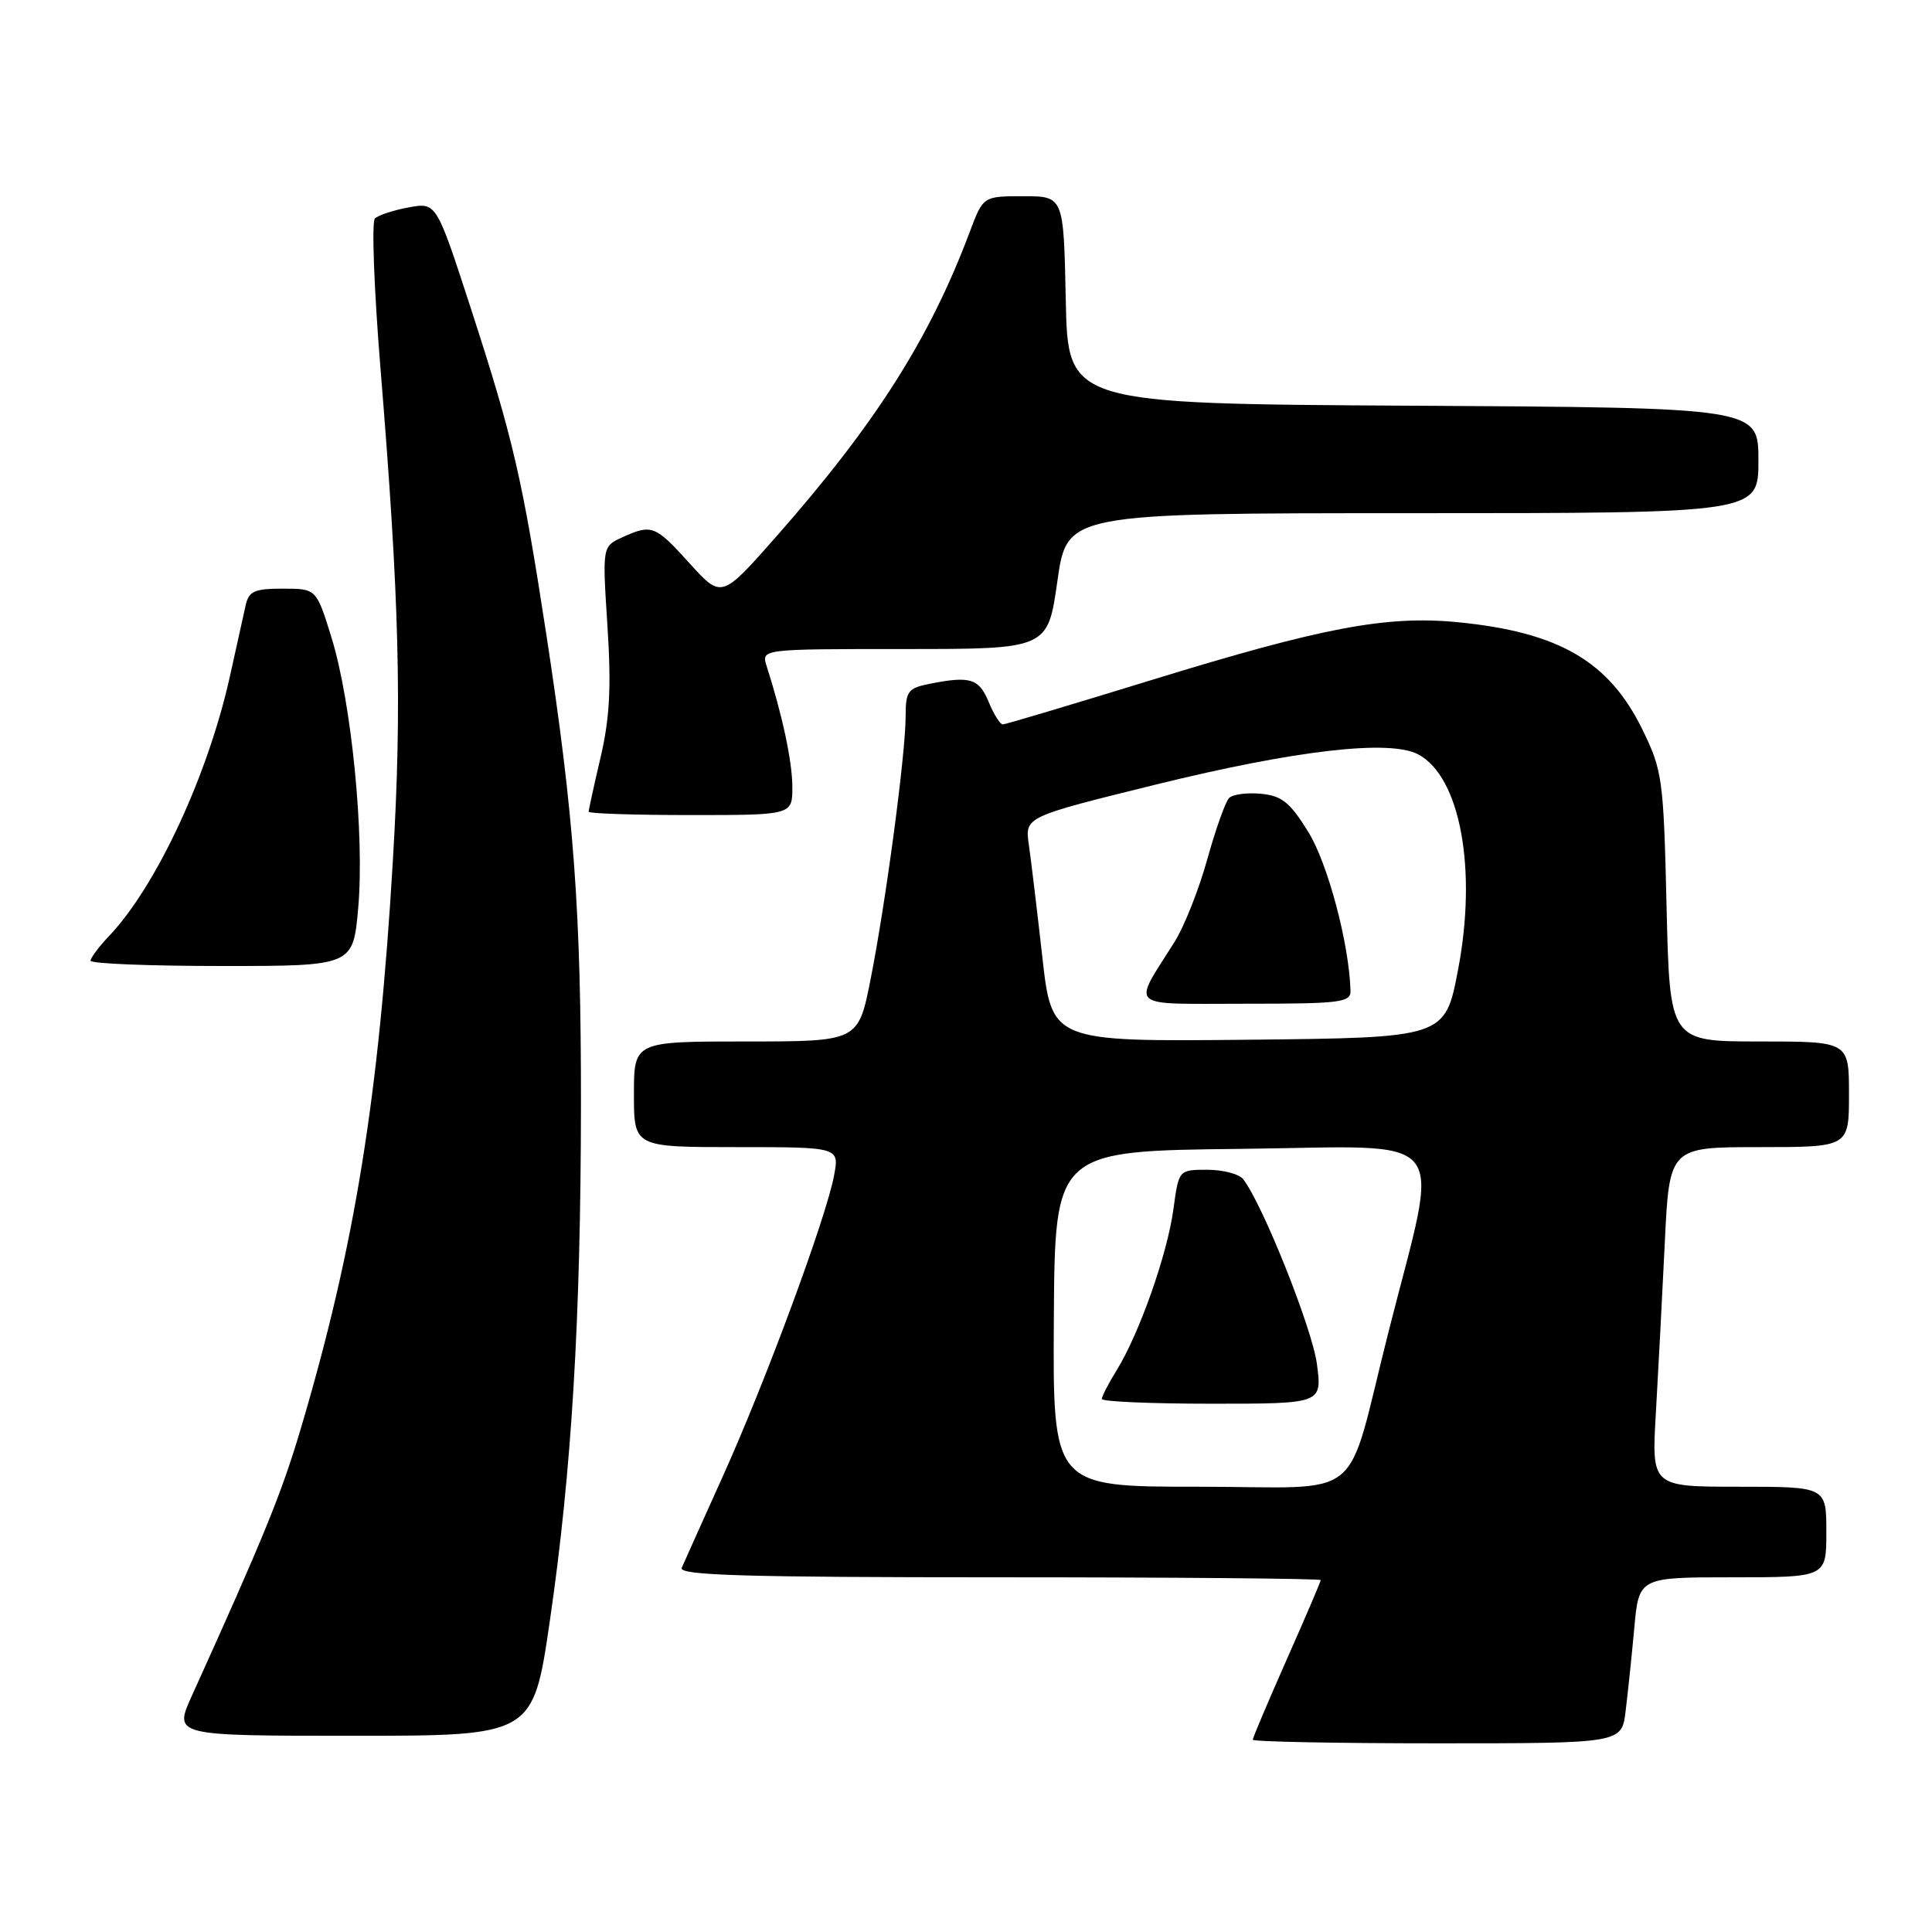 <?xml version="1.0" encoding="UTF-8" standalone="no"?>
<!DOCTYPE svg PUBLIC "-//W3C//DTD SVG 1.1//EN" "http://www.w3.org/Graphics/SVG/1.1/DTD/svg11.dtd" >
<svg xmlns="http://www.w3.org/2000/svg" xmlns:xlink="http://www.w3.org/1999/xlink" version="1.1" viewBox="0 0 256 256">
 <g >
 <path fill="currentColor"
d=" M 215.40 226.75 C 215.69 224.41 216.21 219.46 216.55 215.75 C 217.16 209.00 217.16 209.00 229.58 209.00 C 242.00 209.00 242.00 209.00 242.00 203.00 C 242.00 197.00 242.00 197.00 230.42 197.00 C 218.84 197.00 218.84 197.00 219.41 187.25 C 219.72 181.89 220.25 171.76 220.59 164.75 C 221.20 152.00 221.20 152.00 233.10 152.00 C 245.00 152.00 245.00 152.00 245.00 145.00 C 245.00 138.00 245.00 138.00 233.12 138.00 C 221.25 138.00 221.25 138.00 220.83 120.18 C 220.43 103.14 220.28 102.10 217.63 96.67 C 213.20 87.62 206.58 83.77 193.21 82.45 C 183.77 81.52 175.28 83.12 152.58 90.11 C 142.08 93.34 133.22 95.99 132.87 95.99 C 132.53 96.00 131.68 94.65 131.00 93.00 C 129.71 89.89 128.55 89.54 123.12 90.62 C 120.30 91.19 120.00 91.61 120.00 94.94 C 120.00 99.89 117.38 119.54 115.36 129.75 C 113.73 138.00 113.73 138.00 98.86 138.00 C 84.00 138.00 84.00 138.00 84.00 145.00 C 84.00 152.00 84.00 152.00 97.61 152.00 C 111.22 152.00 111.22 152.00 110.52 155.75 C 109.48 161.33 101.48 182.97 95.83 195.50 C 93.10 201.55 90.63 207.06 90.33 207.75 C 89.90 208.74 98.69 209.00 132.39 209.00 C 155.83 209.00 175.00 209.17 175.00 209.37 C 175.00 209.58 172.97 214.31 170.50 219.89 C 168.03 225.47 166.00 230.26 166.00 230.52 C 166.00 230.78 177.00 231.00 190.44 231.00 C 214.88 231.00 214.88 231.00 215.40 226.75 Z  M 72.86 214.75 C 75.75 194.93 76.95 174.93 76.98 146.50 C 77.00 120.71 76.06 108.01 72.38 84.00 C 69.21 63.35 68.00 58.14 62.36 40.77 C 57.82 26.81 57.82 26.81 54.16 27.48 C 52.15 27.85 50.13 28.51 49.68 28.95 C 49.23 29.38 49.56 38.23 50.40 48.62 C 52.93 79.57 53.28 93.45 52.06 114.00 C 50.20 145.45 47.00 165.20 39.87 189.25 C 37.32 197.87 34.97 203.62 25.40 224.75 C 23.03 230.00 23.03 230.00 46.84 230.00 C 70.64 230.00 70.64 230.00 72.86 214.75 Z  M 47.47 120.25 C 48.31 110.58 46.57 93.07 43.93 84.49 C 41.92 78.00 41.92 78.00 37.48 78.00 C 33.69 78.00 32.96 78.33 32.54 80.25 C 32.26 81.49 31.34 85.65 30.49 89.50 C 27.59 102.67 20.71 117.46 14.43 124.05 C 13.09 125.46 12.00 126.92 12.00 127.30 C 12.00 127.69 19.83 128.00 29.40 128.00 C 46.79 128.00 46.79 128.00 47.47 120.25 Z  M 104.99 104.25 C 104.98 100.91 103.68 94.80 101.58 88.25 C 100.87 86.00 100.87 86.00 119.85 86.00 C 138.83 86.00 138.83 86.00 140.11 77.00 C 141.38 68.00 141.38 68.00 187.19 68.00 C 233.00 68.00 233.00 68.00 233.00 61.01 C 233.00 54.02 233.00 54.02 187.25 53.76 C 141.50 53.50 141.50 53.50 141.22 39.75 C 140.94 26.00 140.94 26.00 135.61 26.00 C 130.27 26.00 130.27 26.00 128.49 30.75 C 123.17 44.90 116.03 56.14 102.85 71.11 C 95.61 79.32 95.61 79.32 91.39 74.66 C 86.80 69.59 86.37 69.42 82.45 71.20 C 79.81 72.41 79.81 72.41 80.49 82.95 C 81.01 91.01 80.80 95.11 79.59 100.31 C 78.71 104.06 78.00 107.32 78.00 107.56 C 78.00 107.80 84.08 108.00 91.50 108.00 C 105.00 108.00 105.00 108.00 104.99 104.25 Z  M 139.64 174.75 C 139.78 152.50 139.78 152.50 164.46 152.23 C 192.90 151.92 190.85 149.37 183.98 176.50 C 178.12 199.61 181.33 197.00 158.77 197.00 C 139.50 197.00 139.50 197.00 139.64 174.75 Z  M 174.50 180.75 C 173.90 176.08 167.29 159.53 164.73 156.25 C 164.19 155.56 162.05 155.00 159.97 155.00 C 156.19 155.00 156.19 155.00 155.48 160.25 C 154.68 166.17 150.97 176.69 147.99 181.52 C 146.89 183.29 146.00 185.02 146.00 185.37 C 146.00 185.72 152.57 186.00 160.59 186.00 C 175.19 186.00 175.19 186.00 174.50 180.75 Z  M 138.11 126.77 C 137.41 120.57 136.61 113.87 136.32 111.87 C 135.81 108.24 135.81 108.24 153.15 103.96 C 171.73 99.39 184.18 97.95 187.94 99.97 C 193.49 102.94 195.75 115.18 193.20 128.50 C 191.48 137.50 191.48 137.50 165.42 137.77 C 139.37 138.03 139.37 138.03 138.11 126.77 Z  M 178.95 131.25 C 178.76 125.03 175.95 114.45 173.37 110.26 C 170.94 106.32 169.85 105.44 167.09 105.18 C 165.25 105.00 163.35 105.25 162.86 105.74 C 162.38 106.22 161.08 109.88 159.97 113.86 C 158.87 117.84 156.92 122.76 155.64 124.80 C 150.00 133.77 149.13 133.00 164.96 133.00 C 177.69 133.00 179.00 132.84 178.95 131.25 Z "/>
</g>
</svg>